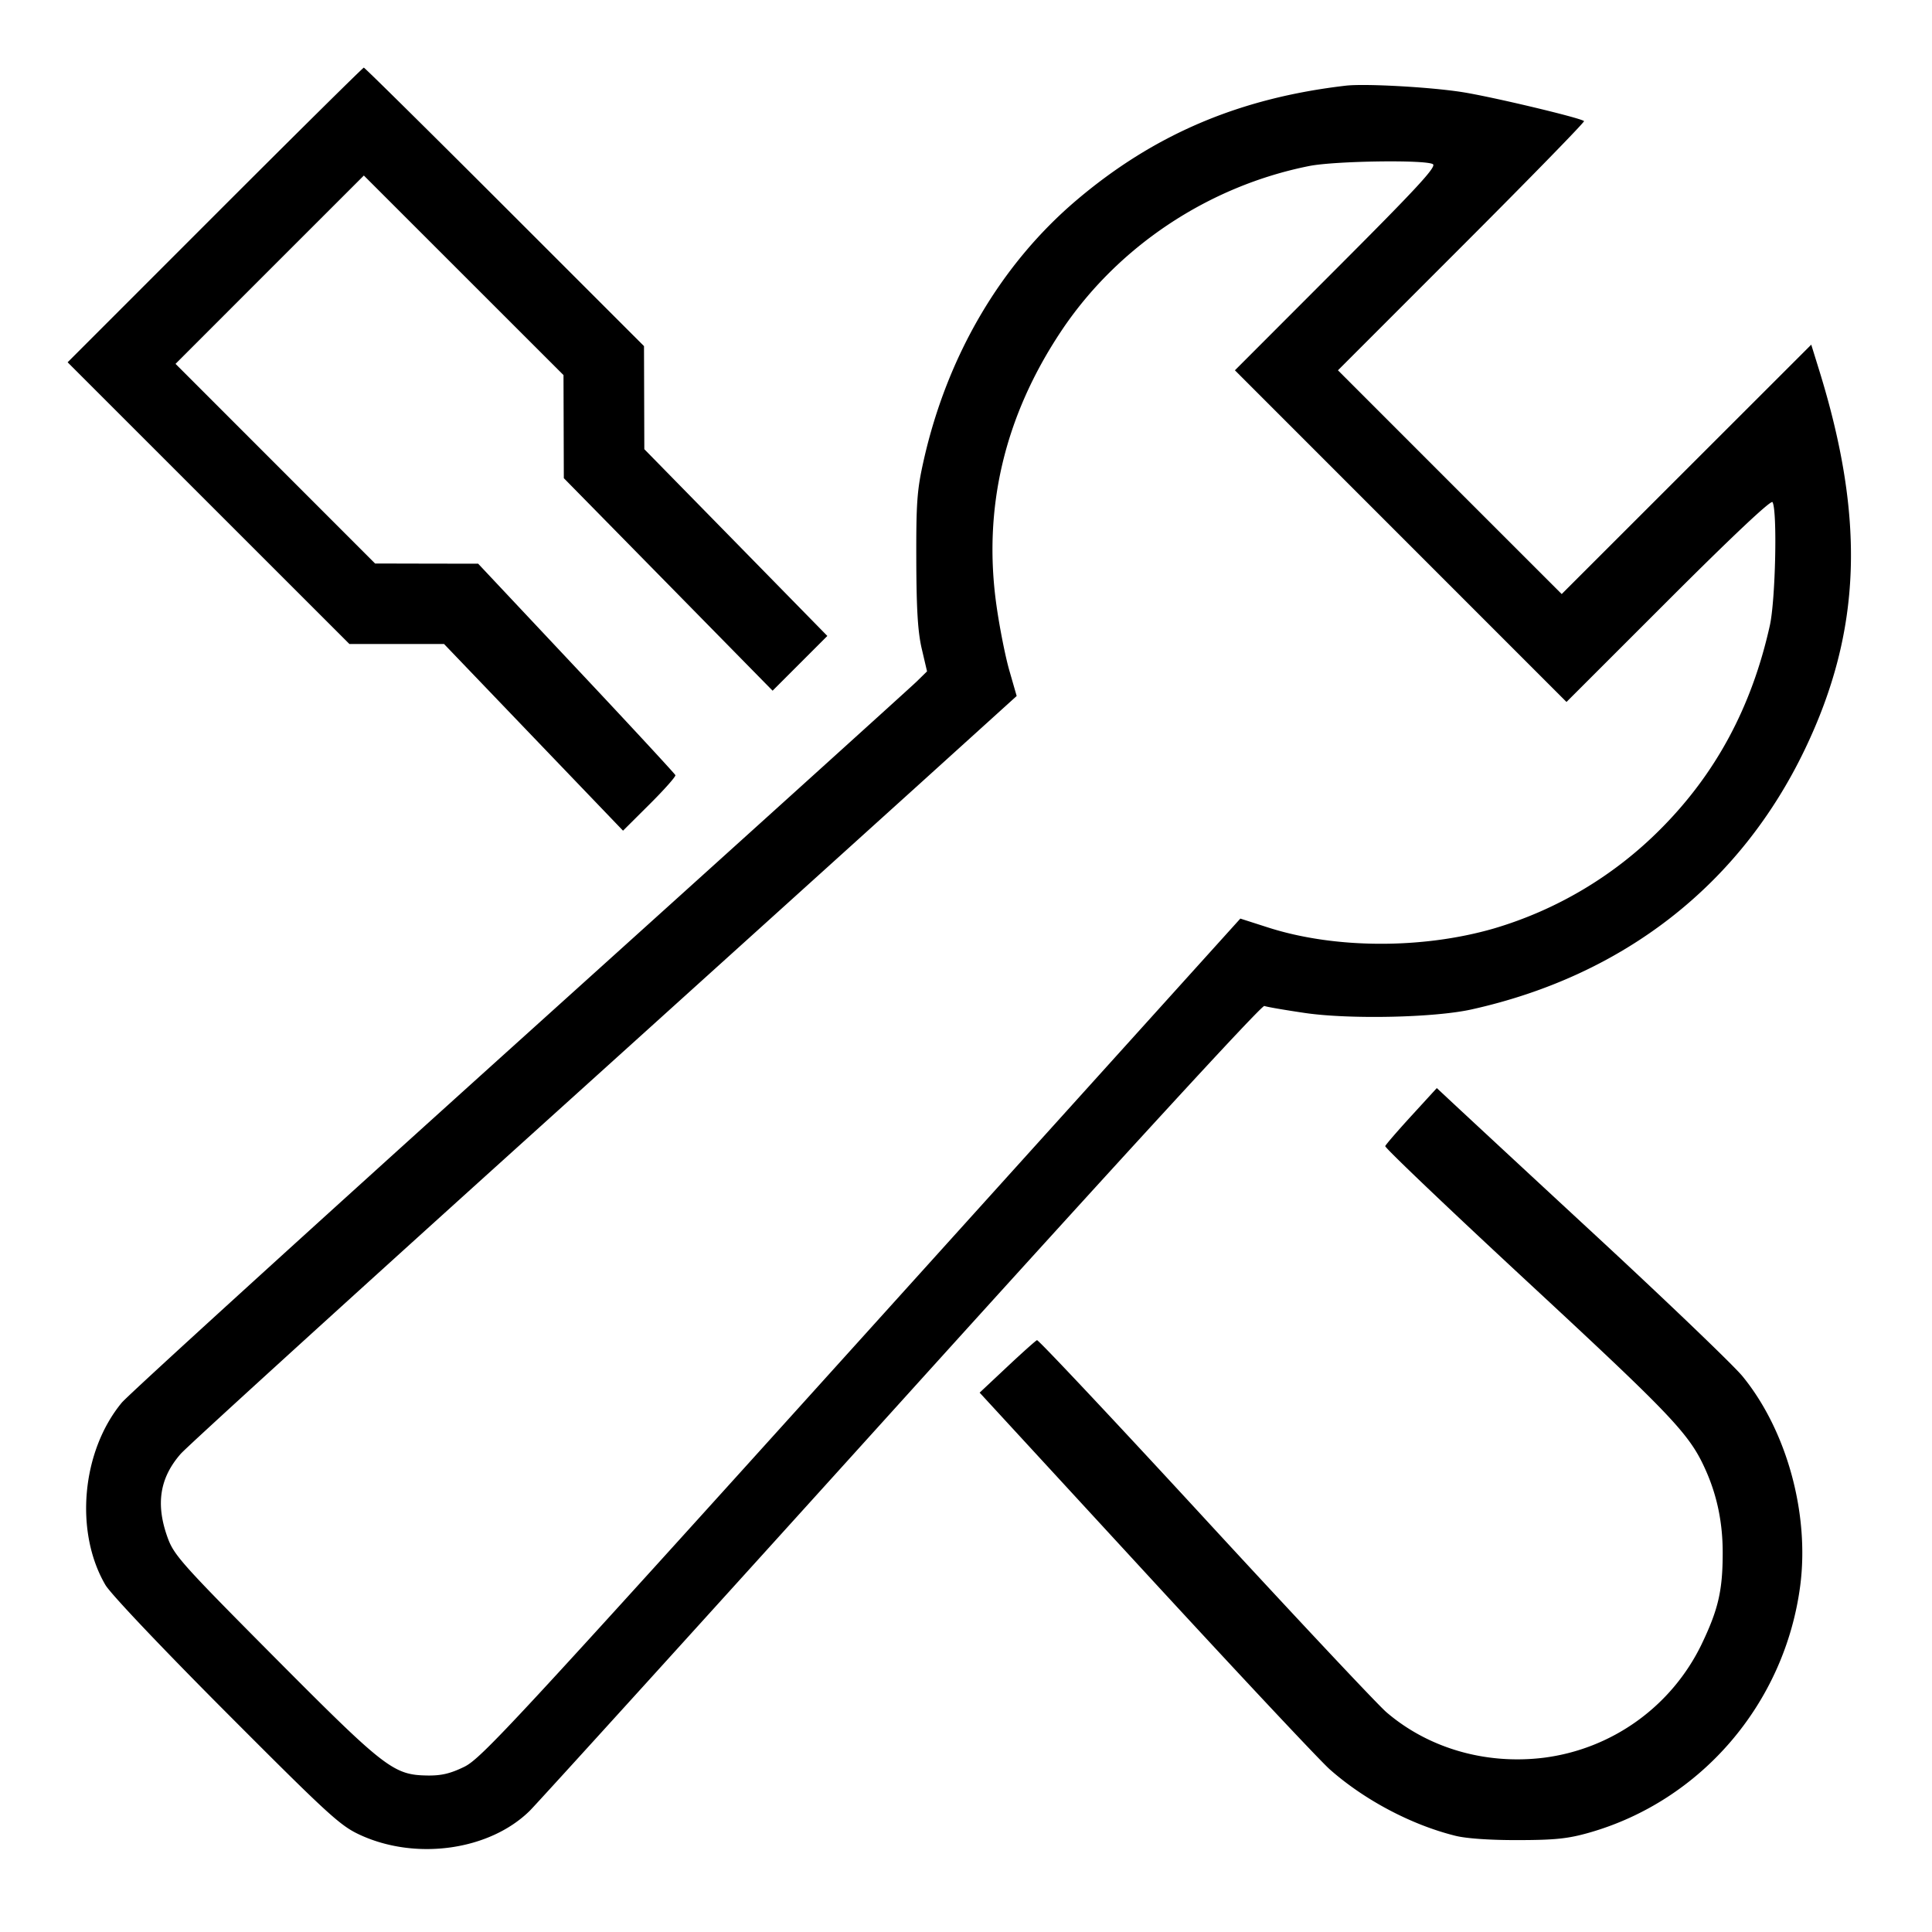 <svg xmlns="http://www.w3.org/2000/svg" viewBox="0 0 48 48" style="enable-background:new 0 0 48 48" xml:space="preserve"><path d="M5.34 5.34 1.68 9.001l3.5 3.499L8.681 16h2.351l2.223 2.319 2.224 2.319.661-.658c.363-.361.651-.686.64-.721-.012-.034-1.119-1.231-2.461-2.658l-2.439-2.596-1.28-.002L9.319 14 6.84 11.52 4.361 9.04 6.7 6.7l2.34-2.339 2.48 2.479L14 9.319l.004 1.281.004 1.28 2.594 2.64 2.593 2.64.68-.68.68-.68-2.273-2.32-2.274-2.32-.004-1.28L16 8.599 12.54 5.14c-1.904-1.903-3.479-3.46-3.501-3.46-.022 0-1.687 1.647-3.699 3.66m28.1-3.212c-2.638.306-4.756 1.205-6.683 2.836-1.891 1.601-3.226 3.873-3.811 6.486-.163.727-.185 1.034-.181 2.47.004 1.223.038 1.782.136 2.2l.131.56-.256.251c-.141.138-4.576 4.147-9.856 8.907-5.28 4.761-9.732 8.815-9.894 9.01-.999 1.207-1.18 3.21-.407 4.53.128.219 1.397 1.558 3.004 3.17 2.548 2.555 2.829 2.812 3.321 3.039 1.394.643 3.218.384 4.216-.597.176-.173 4.331-4.753 9.233-10.176 5.527-6.115 8.953-9.846 9.019-9.821.058.023.511.101 1.007.174 1.107.162 3.216.118 4.141-.088 3.781-.84 6.672-3.098 8.286-6.471 1.403-2.933 1.504-5.697.346-9.426L45 8.563l-3.1 3.098-3.1 3.098-2.78-2.779-2.779-2.78 3.076-3.077c1.692-1.692 3.059-3.094 3.038-3.114-.078-.079-2.306-.609-3.035-.722-.801-.125-2.407-.213-2.88-.159m2.16 1.951c.096.061-.394.591-2.4 2.599L30.681 9.2l4.119 4.12 4.119 4.12 2.53-2.529c1.594-1.593 2.552-2.495 2.588-2.436.123.2.076 2.429-.066 3.066-.45 2.024-1.343 3.685-2.724 5.066a9.712 9.712 0 0 1-4.136 2.462c-1.778.514-3.955.504-5.603-.025l-.692-.222-9.412 10.425c-8.664 9.596-9.449 10.443-9.868 10.648-.344.168-.566.221-.909.217-.849-.012-1.05-.166-3.797-2.928-2.29-2.304-2.503-2.541-2.66-2.967-.307-.836-.207-1.495.32-2.097.148-.17 3.78-3.478 8.07-7.352 4.29-3.873 8.902-8.04 10.25-9.259l2.449-2.217-.18-.626c-.1-.344-.244-1.072-.321-1.617-.343-2.415.196-4.703 1.605-6.819 1.4-2.103 3.66-3.607 6.167-4.106.635-.126 2.892-.159 3.07-.045m-.531 23.64c-.346.378-.64.718-.653.756-.014.039 1.588 1.566 3.56 3.394 3.643 3.379 4.015 3.774 4.419 4.696.272.624.405 1.281.405 2.008 0 .941-.108 1.411-.525 2.28a5.066 5.066 0 0 1-3.917 2.817c-1.441.178-2.864-.232-3.91-1.128-.216-.184-2.245-2.346-4.508-4.803s-4.143-4.456-4.176-4.443c-.034.013-.368.312-.743.664l-.682.64 4.13 4.486c2.272 2.468 4.327 4.66 4.568 4.873.861.762 2.028 1.379 3.123 1.651.271.068.871.109 1.56.107.919-.002 1.235-.035 1.76-.184 2.789-.794 4.86-3.214 5.245-6.129.236-1.793-.333-3.866-1.433-5.211-.219-.268-1.832-1.815-3.585-3.439a2046.821 2046.821 0 0 1-3.598-3.336l-.412-.385-.628.686" fill-rule="evenodd"/></svg>